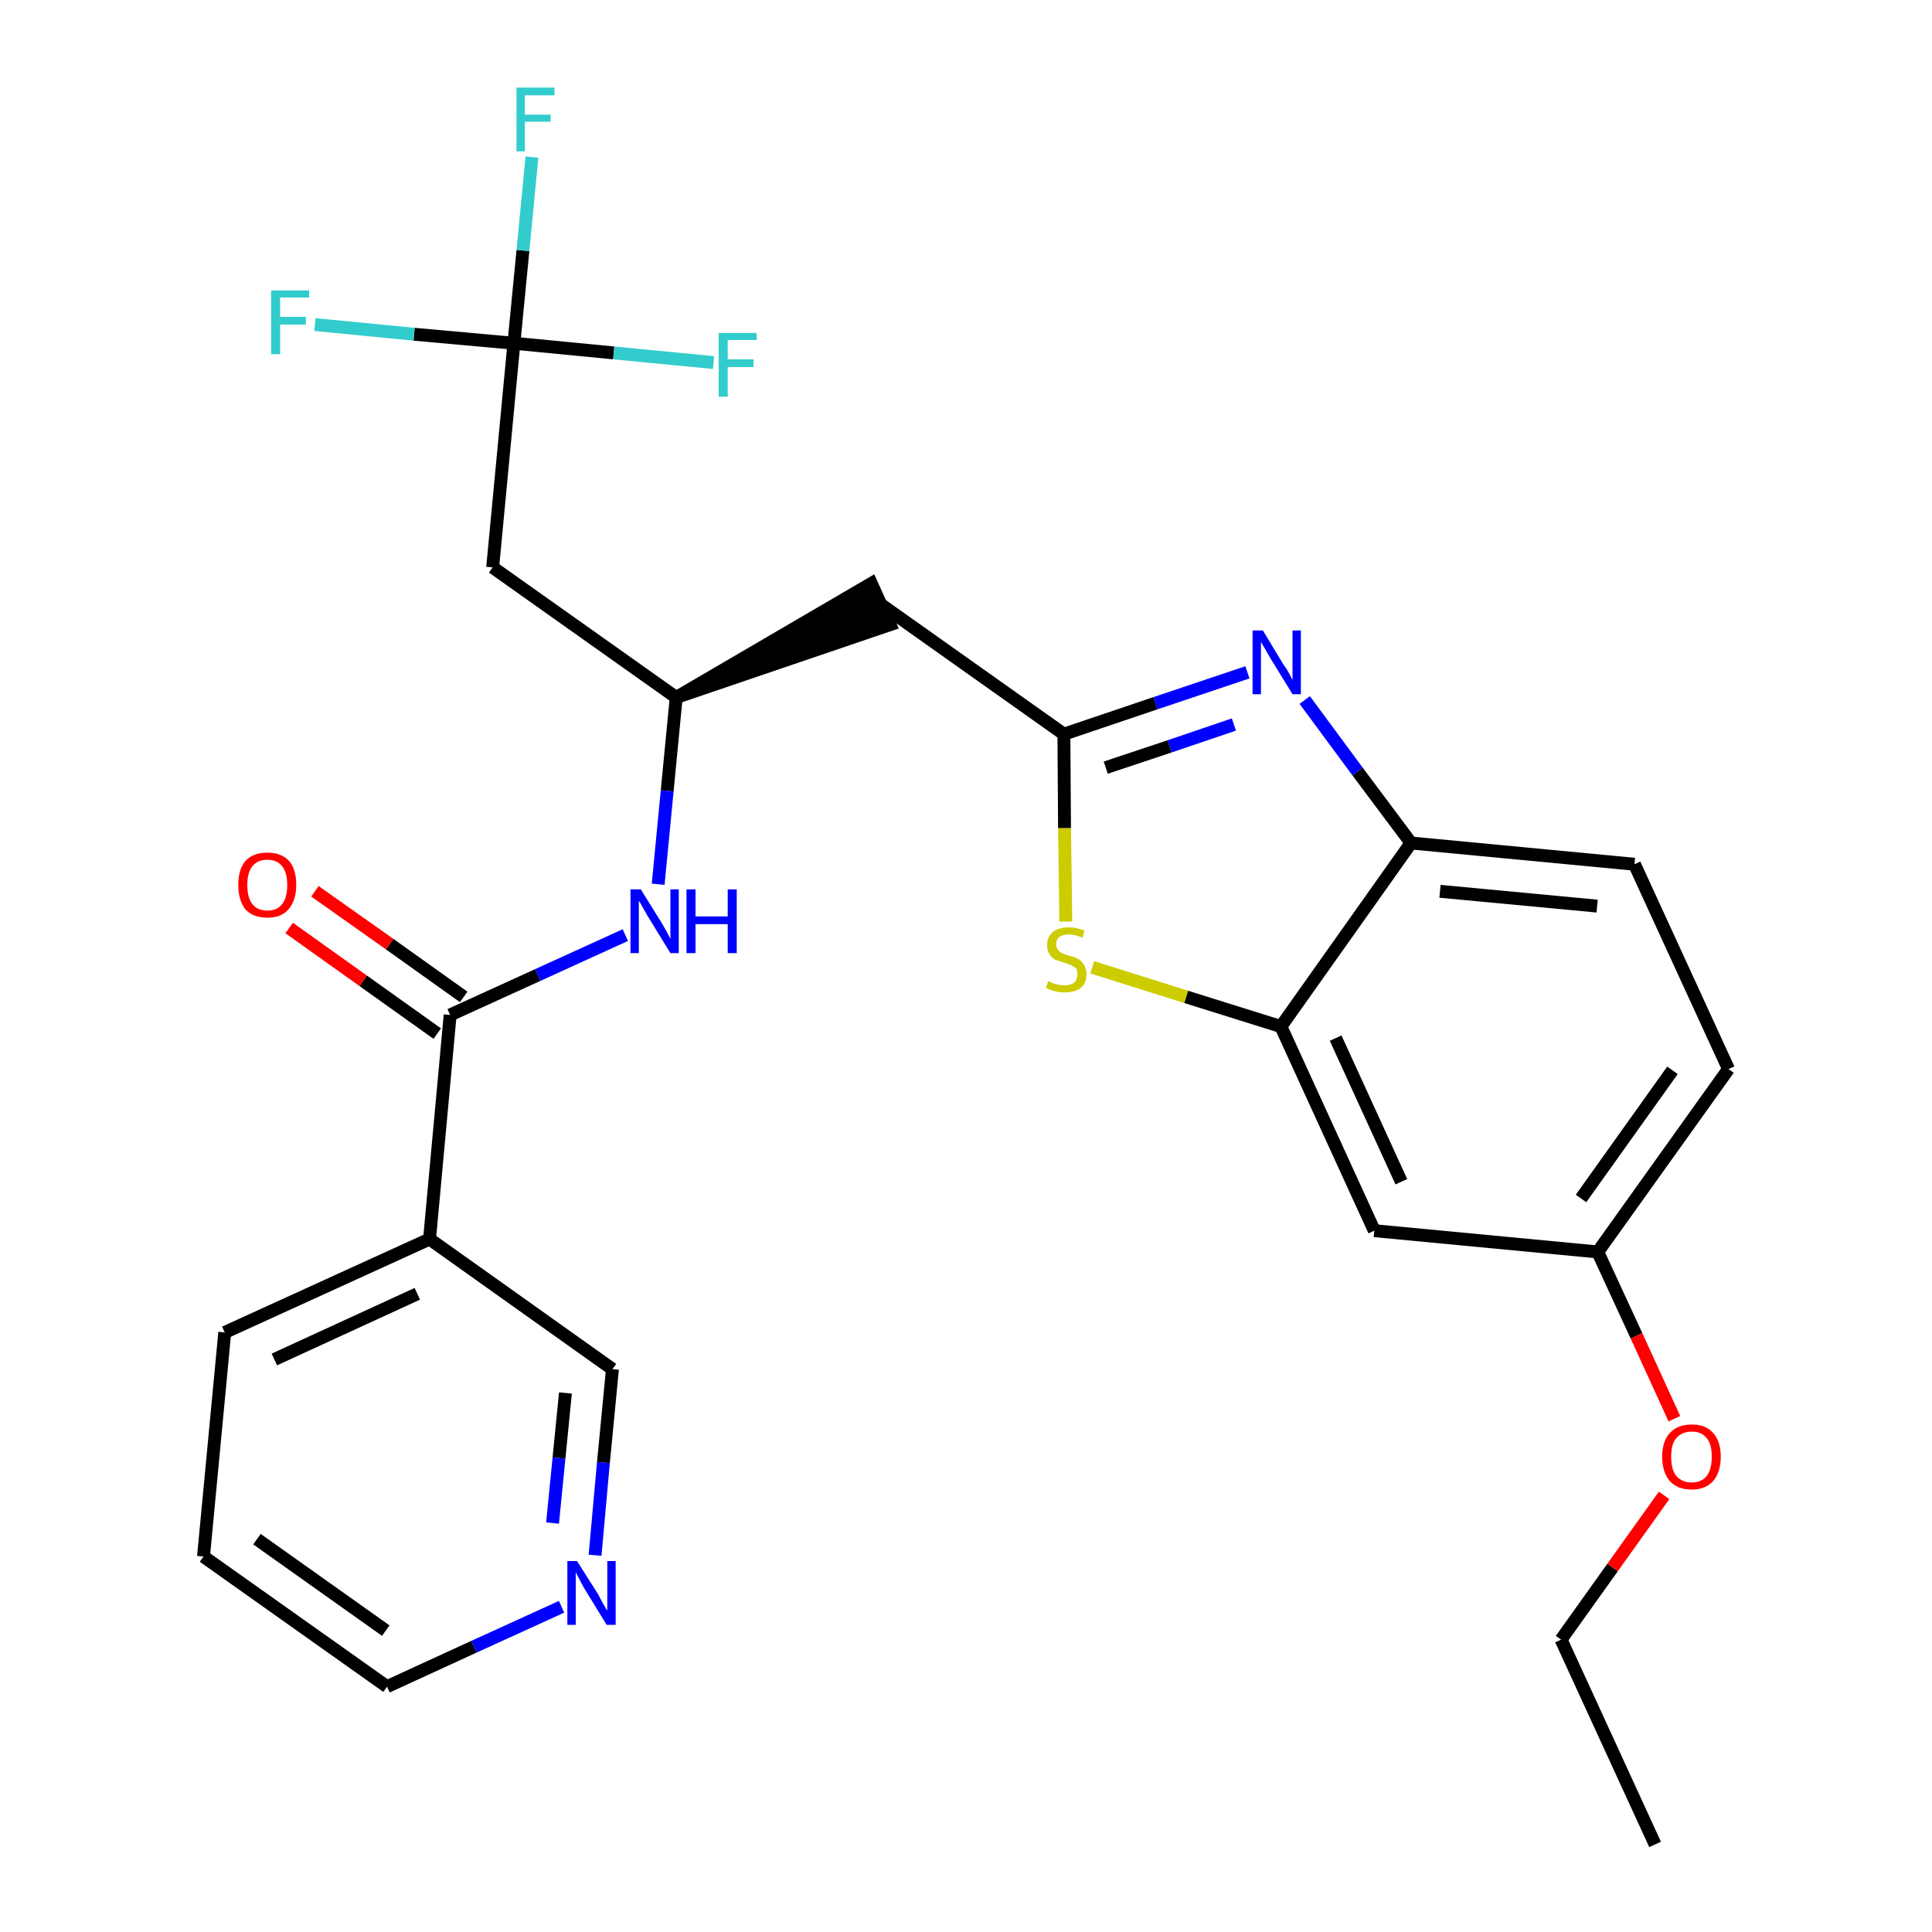 <?xml version='1.0' encoding='iso-8859-1'?>
<svg version='1.1' baseProfile='full'
              xmlns='http://www.w3.org/2000/svg'
                      xmlns:rdkit='http://www.rdkit.org/xml'
                      xmlns:xlink='http://www.w3.org/1999/xlink'
                  xml:space='preserve'
width='300px' height='300px' viewBox='0 0 300 300'>
<!-- END OF HEADER -->
<path class='bond-0 atom-0 atom-1' d='M 257.0,286.4 L 242.4,254.6' style='fill:none;fill-rule:evenodd;stroke:#000000;stroke-width:2.0px;stroke-linecap:butt;stroke-linejoin:miter;stroke-opacity:1' />
<path class='bond-1 atom-1 atom-2' d='M 242.4,254.6 L 250.4,243.4' style='fill:none;fill-rule:evenodd;stroke:#000000;stroke-width:2.0px;stroke-linecap:butt;stroke-linejoin:miter;stroke-opacity:1' />
<path class='bond-1 atom-1 atom-2' d='M 250.4,243.4 L 258.4,232.2' style='fill:none;fill-rule:evenodd;stroke:#FF0000;stroke-width:2.0px;stroke-linecap:butt;stroke-linejoin:miter;stroke-opacity:1' />
<path class='bond-2 atom-2 atom-3' d='M 260.0,220.3 L 254.1,207.4' style='fill:none;fill-rule:evenodd;stroke:#FF0000;stroke-width:2.0px;stroke-linecap:butt;stroke-linejoin:miter;stroke-opacity:1' />
<path class='bond-2 atom-2 atom-3' d='M 254.1,207.4 L 248.1,194.4' style='fill:none;fill-rule:evenodd;stroke:#000000;stroke-width:2.0px;stroke-linecap:butt;stroke-linejoin:miter;stroke-opacity:1' />
<path class='bond-3 atom-3 atom-4' d='M 248.1,194.4 L 268.4,166.0' style='fill:none;fill-rule:evenodd;stroke:#000000;stroke-width:2.0px;stroke-linecap:butt;stroke-linejoin:miter;stroke-opacity:1' />
<path class='bond-3 atom-3 atom-4' d='M 245.5,186.1 L 259.7,166.2' style='fill:none;fill-rule:evenodd;stroke:#000000;stroke-width:2.0px;stroke-linecap:butt;stroke-linejoin:miter;stroke-opacity:1' />
<path class='bond-27 atom-27 atom-3' d='M 213.4,191.1 L 248.1,194.4' style='fill:none;fill-rule:evenodd;stroke:#000000;stroke-width:2.0px;stroke-linecap:butt;stroke-linejoin:miter;stroke-opacity:1' />
<path class='bond-4 atom-4 atom-5' d='M 268.4,166.0 L 253.8,134.2' style='fill:none;fill-rule:evenodd;stroke:#000000;stroke-width:2.0px;stroke-linecap:butt;stroke-linejoin:miter;stroke-opacity:1' />
<path class='bond-5 atom-5 atom-6' d='M 253.8,134.2 L 219.1,130.9' style='fill:none;fill-rule:evenodd;stroke:#000000;stroke-width:2.0px;stroke-linecap:butt;stroke-linejoin:miter;stroke-opacity:1' />
<path class='bond-5 atom-5 atom-6' d='M 248.0,140.7 L 223.6,138.4' style='fill:none;fill-rule:evenodd;stroke:#000000;stroke-width:2.0px;stroke-linecap:butt;stroke-linejoin:miter;stroke-opacity:1' />
<path class='bond-6 atom-6 atom-7' d='M 219.1,130.9 L 210.8,119.8' style='fill:none;fill-rule:evenodd;stroke:#000000;stroke-width:2.0px;stroke-linecap:butt;stroke-linejoin:miter;stroke-opacity:1' />
<path class='bond-6 atom-6 atom-7' d='M 210.8,119.8 L 202.6,108.7' style='fill:none;fill-rule:evenodd;stroke:#0000FF;stroke-width:2.0px;stroke-linecap:butt;stroke-linejoin:miter;stroke-opacity:1' />
<path class='bond-28 atom-26 atom-6' d='M 198.9,159.4 L 219.1,130.9' style='fill:none;fill-rule:evenodd;stroke:#000000;stroke-width:2.0px;stroke-linecap:butt;stroke-linejoin:miter;stroke-opacity:1' />
<path class='bond-7 atom-7 atom-8' d='M 193.7,104.4 L 179.4,109.2' style='fill:none;fill-rule:evenodd;stroke:#0000FF;stroke-width:2.0px;stroke-linecap:butt;stroke-linejoin:miter;stroke-opacity:1' />
<path class='bond-7 atom-7 atom-8' d='M 179.4,109.2 L 165.2,114.0' style='fill:none;fill-rule:evenodd;stroke:#000000;stroke-width:2.0px;stroke-linecap:butt;stroke-linejoin:miter;stroke-opacity:1' />
<path class='bond-7 atom-7 atom-8' d='M 191.6,112.5 L 181.6,115.9' style='fill:none;fill-rule:evenodd;stroke:#0000FF;stroke-width:2.0px;stroke-linecap:butt;stroke-linejoin:miter;stroke-opacity:1' />
<path class='bond-7 atom-7 atom-8' d='M 181.6,115.9 L 171.7,119.2' style='fill:none;fill-rule:evenodd;stroke:#000000;stroke-width:2.0px;stroke-linecap:butt;stroke-linejoin:miter;stroke-opacity:1' />
<path class='bond-8 atom-8 atom-9' d='M 165.2,114.0 L 136.7,93.8' style='fill:none;fill-rule:evenodd;stroke:#000000;stroke-width:2.0px;stroke-linecap:butt;stroke-linejoin:miter;stroke-opacity:1' />
<path class='bond-24 atom-8 atom-25' d='M 165.2,114.0 L 165.3,128.6' style='fill:none;fill-rule:evenodd;stroke:#000000;stroke-width:2.0px;stroke-linecap:butt;stroke-linejoin:miter;stroke-opacity:1' />
<path class='bond-24 atom-8 atom-25' d='M 165.3,128.6 L 165.5,143.1' style='fill:none;fill-rule:evenodd;stroke:#CCCC00;stroke-width:2.0px;stroke-linecap:butt;stroke-linejoin:miter;stroke-opacity:1' />
<path class='bond-9 atom-10 atom-9' d='M 105.0,108.3 L 138.2,97.0 L 135.3,90.6 Z' style='fill:#000000;fill-rule:evenodd;fill-opacity:1;stroke:#000000;stroke-width:2.0px;stroke-linecap:butt;stroke-linejoin:miter;stroke-opacity:1;' />
<path class='bond-10 atom-10 atom-11' d='M 105.0,108.3 L 76.5,88.1' style='fill:none;fill-rule:evenodd;stroke:#000000;stroke-width:2.0px;stroke-linecap:butt;stroke-linejoin:miter;stroke-opacity:1' />
<path class='bond-15 atom-10 atom-16' d='M 105.0,108.3 L 103.6,122.8' style='fill:none;fill-rule:evenodd;stroke:#000000;stroke-width:2.0px;stroke-linecap:butt;stroke-linejoin:miter;stroke-opacity:1' />
<path class='bond-15 atom-10 atom-16' d='M 103.6,122.8 L 102.2,137.3' style='fill:none;fill-rule:evenodd;stroke:#0000FF;stroke-width:2.0px;stroke-linecap:butt;stroke-linejoin:miter;stroke-opacity:1' />
<path class='bond-11 atom-11 atom-12' d='M 76.5,88.1 L 79.8,53.3' style='fill:none;fill-rule:evenodd;stroke:#000000;stroke-width:2.0px;stroke-linecap:butt;stroke-linejoin:miter;stroke-opacity:1' />
<path class='bond-12 atom-12 atom-13' d='M 79.8,53.3 L 81.2,38.9' style='fill:none;fill-rule:evenodd;stroke:#000000;stroke-width:2.0px;stroke-linecap:butt;stroke-linejoin:miter;stroke-opacity:1' />
<path class='bond-12 atom-12 atom-13' d='M 81.2,38.9 L 82.6,24.4' style='fill:none;fill-rule:evenodd;stroke:#33CCCC;stroke-width:2.0px;stroke-linecap:butt;stroke-linejoin:miter;stroke-opacity:1' />
<path class='bond-13 atom-12 atom-14' d='M 79.8,53.3 L 64.3,51.9' style='fill:none;fill-rule:evenodd;stroke:#000000;stroke-width:2.0px;stroke-linecap:butt;stroke-linejoin:miter;stroke-opacity:1' />
<path class='bond-13 atom-12 atom-14' d='M 64.3,51.9 L 48.9,50.4' style='fill:none;fill-rule:evenodd;stroke:#33CCCC;stroke-width:2.0px;stroke-linecap:butt;stroke-linejoin:miter;stroke-opacity:1' />
<path class='bond-14 atom-12 atom-15' d='M 79.8,53.3 L 95.3,54.8' style='fill:none;fill-rule:evenodd;stroke:#000000;stroke-width:2.0px;stroke-linecap:butt;stroke-linejoin:miter;stroke-opacity:1' />
<path class='bond-14 atom-12 atom-15' d='M 95.3,54.8 L 110.8,56.3' style='fill:none;fill-rule:evenodd;stroke:#33CCCC;stroke-width:2.0px;stroke-linecap:butt;stroke-linejoin:miter;stroke-opacity:1' />
<path class='bond-16 atom-16 atom-17' d='M 97.1,145.2 L 83.5,151.4' style='fill:none;fill-rule:evenodd;stroke:#0000FF;stroke-width:2.0px;stroke-linecap:butt;stroke-linejoin:miter;stroke-opacity:1' />
<path class='bond-16 atom-16 atom-17' d='M 83.5,151.4 L 69.9,157.6' style='fill:none;fill-rule:evenodd;stroke:#000000;stroke-width:2.0px;stroke-linecap:butt;stroke-linejoin:miter;stroke-opacity:1' />
<path class='bond-17 atom-17 atom-18' d='M 72.0,154.8 L 60.5,146.6' style='fill:none;fill-rule:evenodd;stroke:#000000;stroke-width:2.0px;stroke-linecap:butt;stroke-linejoin:miter;stroke-opacity:1' />
<path class='bond-17 atom-17 atom-18' d='M 60.5,146.6 L 48.9,138.4' style='fill:none;fill-rule:evenodd;stroke:#FF0000;stroke-width:2.0px;stroke-linecap:butt;stroke-linejoin:miter;stroke-opacity:1' />
<path class='bond-17 atom-17 atom-18' d='M 67.9,160.5 L 56.4,152.3' style='fill:none;fill-rule:evenodd;stroke:#000000;stroke-width:2.0px;stroke-linecap:butt;stroke-linejoin:miter;stroke-opacity:1' />
<path class='bond-17 atom-17 atom-18' d='M 56.4,152.3 L 44.9,144.1' style='fill:none;fill-rule:evenodd;stroke:#FF0000;stroke-width:2.0px;stroke-linecap:butt;stroke-linejoin:miter;stroke-opacity:1' />
<path class='bond-18 atom-17 atom-19' d='M 69.9,157.6 L 66.7,192.4' style='fill:none;fill-rule:evenodd;stroke:#000000;stroke-width:2.0px;stroke-linecap:butt;stroke-linejoin:miter;stroke-opacity:1' />
<path class='bond-19 atom-19 atom-20' d='M 66.7,192.4 L 34.9,206.9' style='fill:none;fill-rule:evenodd;stroke:#000000;stroke-width:2.0px;stroke-linecap:butt;stroke-linejoin:miter;stroke-opacity:1' />
<path class='bond-19 atom-19 atom-20' d='M 64.8,200.9 L 42.6,211.1' style='fill:none;fill-rule:evenodd;stroke:#000000;stroke-width:2.0px;stroke-linecap:butt;stroke-linejoin:miter;stroke-opacity:1' />
<path class='bond-29 atom-24 atom-19' d='M 95.1,212.6 L 66.7,192.4' style='fill:none;fill-rule:evenodd;stroke:#000000;stroke-width:2.0px;stroke-linecap:butt;stroke-linejoin:miter;stroke-opacity:1' />
<path class='bond-20 atom-20 atom-21' d='M 34.9,206.9 L 31.6,241.7' style='fill:none;fill-rule:evenodd;stroke:#000000;stroke-width:2.0px;stroke-linecap:butt;stroke-linejoin:miter;stroke-opacity:1' />
<path class='bond-21 atom-21 atom-22' d='M 31.6,241.7 L 60.1,261.9' style='fill:none;fill-rule:evenodd;stroke:#000000;stroke-width:2.0px;stroke-linecap:butt;stroke-linejoin:miter;stroke-opacity:1' />
<path class='bond-21 atom-21 atom-22' d='M 39.9,239.0 L 59.9,253.2' style='fill:none;fill-rule:evenodd;stroke:#000000;stroke-width:2.0px;stroke-linecap:butt;stroke-linejoin:miter;stroke-opacity:1' />
<path class='bond-22 atom-22 atom-23' d='M 60.1,261.9 L 73.6,255.7' style='fill:none;fill-rule:evenodd;stroke:#000000;stroke-width:2.0px;stroke-linecap:butt;stroke-linejoin:miter;stroke-opacity:1' />
<path class='bond-22 atom-22 atom-23' d='M 73.6,255.7 L 87.2,249.5' style='fill:none;fill-rule:evenodd;stroke:#0000FF;stroke-width:2.0px;stroke-linecap:butt;stroke-linejoin:miter;stroke-opacity:1' />
<path class='bond-23 atom-23 atom-24' d='M 92.4,241.5 L 93.7,227.1' style='fill:none;fill-rule:evenodd;stroke:#0000FF;stroke-width:2.0px;stroke-linecap:butt;stroke-linejoin:miter;stroke-opacity:1' />
<path class='bond-23 atom-23 atom-24' d='M 93.7,227.1 L 95.1,212.6' style='fill:none;fill-rule:evenodd;stroke:#000000;stroke-width:2.0px;stroke-linecap:butt;stroke-linejoin:miter;stroke-opacity:1' />
<path class='bond-23 atom-23 atom-24' d='M 85.8,236.5 L 86.8,226.4' style='fill:none;fill-rule:evenodd;stroke:#0000FF;stroke-width:2.0px;stroke-linecap:butt;stroke-linejoin:miter;stroke-opacity:1' />
<path class='bond-23 atom-23 atom-24' d='M 86.8,226.4 L 87.8,216.3' style='fill:none;fill-rule:evenodd;stroke:#000000;stroke-width:2.0px;stroke-linecap:butt;stroke-linejoin:miter;stroke-opacity:1' />
<path class='bond-25 atom-25 atom-26' d='M 169.6,150.2 L 184.2,154.8' style='fill:none;fill-rule:evenodd;stroke:#CCCC00;stroke-width:2.0px;stroke-linecap:butt;stroke-linejoin:miter;stroke-opacity:1' />
<path class='bond-25 atom-25 atom-26' d='M 184.2,154.8 L 198.9,159.4' style='fill:none;fill-rule:evenodd;stroke:#000000;stroke-width:2.0px;stroke-linecap:butt;stroke-linejoin:miter;stroke-opacity:1' />
<path class='bond-26 atom-26 atom-27' d='M 198.9,159.4 L 213.4,191.1' style='fill:none;fill-rule:evenodd;stroke:#000000;stroke-width:2.0px;stroke-linecap:butt;stroke-linejoin:miter;stroke-opacity:1' />
<path class='bond-26 atom-26 atom-27' d='M 207.4,161.2 L 217.6,183.5' style='fill:none;fill-rule:evenodd;stroke:#000000;stroke-width:2.0px;stroke-linecap:butt;stroke-linejoin:miter;stroke-opacity:1' />
<path  class='atom-2' d='M 258.1 226.2
Q 258.1 223.8, 259.3 222.5
Q 260.5 221.2, 262.7 221.2
Q 264.9 221.2, 266.0 222.5
Q 267.2 223.8, 267.2 226.2
Q 267.2 228.6, 266.0 230.0
Q 264.8 231.3, 262.7 231.3
Q 260.5 231.3, 259.3 230.0
Q 258.1 228.6, 258.1 226.2
M 262.7 230.2
Q 264.2 230.2, 265.0 229.2
Q 265.8 228.2, 265.8 226.2
Q 265.8 224.2, 265.0 223.3
Q 264.2 222.3, 262.7 222.3
Q 261.2 222.3, 260.3 223.3
Q 259.5 224.2, 259.5 226.2
Q 259.5 228.2, 260.3 229.2
Q 261.2 230.2, 262.7 230.2
' fill='#FF0000'/>
<path  class='atom-7' d='M 196.1 97.9
L 199.3 103.2
Q 199.7 103.7, 200.2 104.6
Q 200.7 105.6, 200.7 105.6
L 200.7 97.9
L 202.0 97.9
L 202.0 107.8
L 200.7 107.8
L 197.2 102.1
Q 196.8 101.4, 196.4 100.7
Q 195.9 99.9, 195.8 99.7
L 195.8 107.8
L 194.5 107.8
L 194.5 97.9
L 196.1 97.9
' fill='#0000FF'/>
<path  class='atom-13' d='M 80.2 13.6
L 86.1 13.6
L 86.1 14.8
L 81.5 14.8
L 81.5 17.8
L 85.5 17.8
L 85.5 18.9
L 81.5 18.9
L 81.5 23.5
L 80.2 23.5
L 80.2 13.6
' fill='#33CCCC'/>
<path  class='atom-14' d='M 42.1 45.1
L 48.0 45.1
L 48.0 46.2
L 43.5 46.2
L 43.5 49.2
L 47.5 49.2
L 47.5 50.4
L 43.5 50.4
L 43.5 55.0
L 42.1 55.0
L 42.1 45.1
' fill='#33CCCC'/>
<path  class='atom-15' d='M 111.6 51.7
L 117.5 51.7
L 117.5 52.8
L 113.0 52.8
L 113.0 55.8
L 117.0 55.8
L 117.0 57.0
L 113.0 57.0
L 113.0 61.6
L 111.6 61.6
L 111.6 51.7
' fill='#33CCCC'/>
<path  class='atom-16' d='M 99.5 138.1
L 102.8 143.4
Q 103.1 143.9, 103.6 144.8
Q 104.1 145.8, 104.1 145.8
L 104.1 138.1
L 105.4 138.1
L 105.4 148.0
L 104.1 148.0
L 100.6 142.3
Q 100.2 141.6, 99.8 140.9
Q 99.4 140.1, 99.2 139.9
L 99.2 148.0
L 97.9 148.0
L 97.9 138.1
L 99.5 138.1
' fill='#0000FF'/>
<path  class='atom-16' d='M 106.6 138.1
L 108.0 138.1
L 108.0 142.3
L 113.0 142.3
L 113.0 138.1
L 114.4 138.1
L 114.4 148.0
L 113.0 148.0
L 113.0 143.5
L 108.0 143.5
L 108.0 148.0
L 106.6 148.0
L 106.6 138.1
' fill='#0000FF'/>
<path  class='atom-18' d='M 37.0 137.4
Q 37.0 135.0, 38.1 133.7
Q 39.3 132.4, 41.5 132.4
Q 43.7 132.4, 44.9 133.7
Q 46.0 135.0, 46.0 137.4
Q 46.0 139.8, 44.8 141.2
Q 43.7 142.5, 41.5 142.5
Q 39.3 142.5, 38.1 141.2
Q 37.0 139.8, 37.0 137.4
M 41.5 141.4
Q 43.0 141.4, 43.8 140.4
Q 44.6 139.4, 44.6 137.4
Q 44.6 135.5, 43.8 134.5
Q 43.0 133.5, 41.5 133.5
Q 40.0 133.5, 39.2 134.5
Q 38.4 135.5, 38.4 137.4
Q 38.4 139.4, 39.2 140.4
Q 40.0 141.4, 41.5 141.4
' fill='#FF0000'/>
<path  class='atom-23' d='M 89.6 242.4
L 92.9 247.6
Q 93.2 248.2, 93.7 249.1
Q 94.2 250.0, 94.3 250.1
L 94.3 242.4
L 95.6 242.4
L 95.6 252.3
L 94.2 252.3
L 90.7 246.6
Q 90.3 245.9, 89.9 245.1
Q 89.5 244.4, 89.4 244.1
L 89.4 252.3
L 88.1 252.3
L 88.1 242.4
L 89.6 242.4
' fill='#0000FF'/>
<path  class='atom-25' d='M 162.8 152.3
Q 162.9 152.4, 163.3 152.6
Q 163.8 152.8, 164.3 152.9
Q 164.8 153.0, 165.3 153.0
Q 166.2 153.0, 166.8 152.6
Q 167.3 152.1, 167.3 151.3
Q 167.3 150.7, 167.1 150.4
Q 166.8 150.1, 166.4 149.9
Q 166.0 149.7, 165.3 149.5
Q 164.4 149.2, 163.8 149.0
Q 163.3 148.7, 163.0 148.2
Q 162.6 147.7, 162.6 146.8
Q 162.6 145.5, 163.4 144.8
Q 164.3 144.0, 166.0 144.0
Q 167.1 144.0, 168.4 144.5
L 168.1 145.6
Q 166.9 145.1, 166.0 145.1
Q 165.0 145.1, 164.5 145.5
Q 164.0 145.9, 164.0 146.6
Q 164.0 147.1, 164.3 147.5
Q 164.5 147.8, 164.9 148.0
Q 165.3 148.2, 166.0 148.4
Q 166.9 148.6, 167.4 148.9
Q 168.0 149.2, 168.3 149.8
Q 168.7 150.3, 168.7 151.3
Q 168.7 152.7, 167.8 153.4
Q 166.9 154.1, 165.4 154.1
Q 164.5 154.1, 163.8 153.9
Q 163.2 153.8, 162.4 153.4
L 162.8 152.3
' fill='#CCCC00'/>
</svg>
